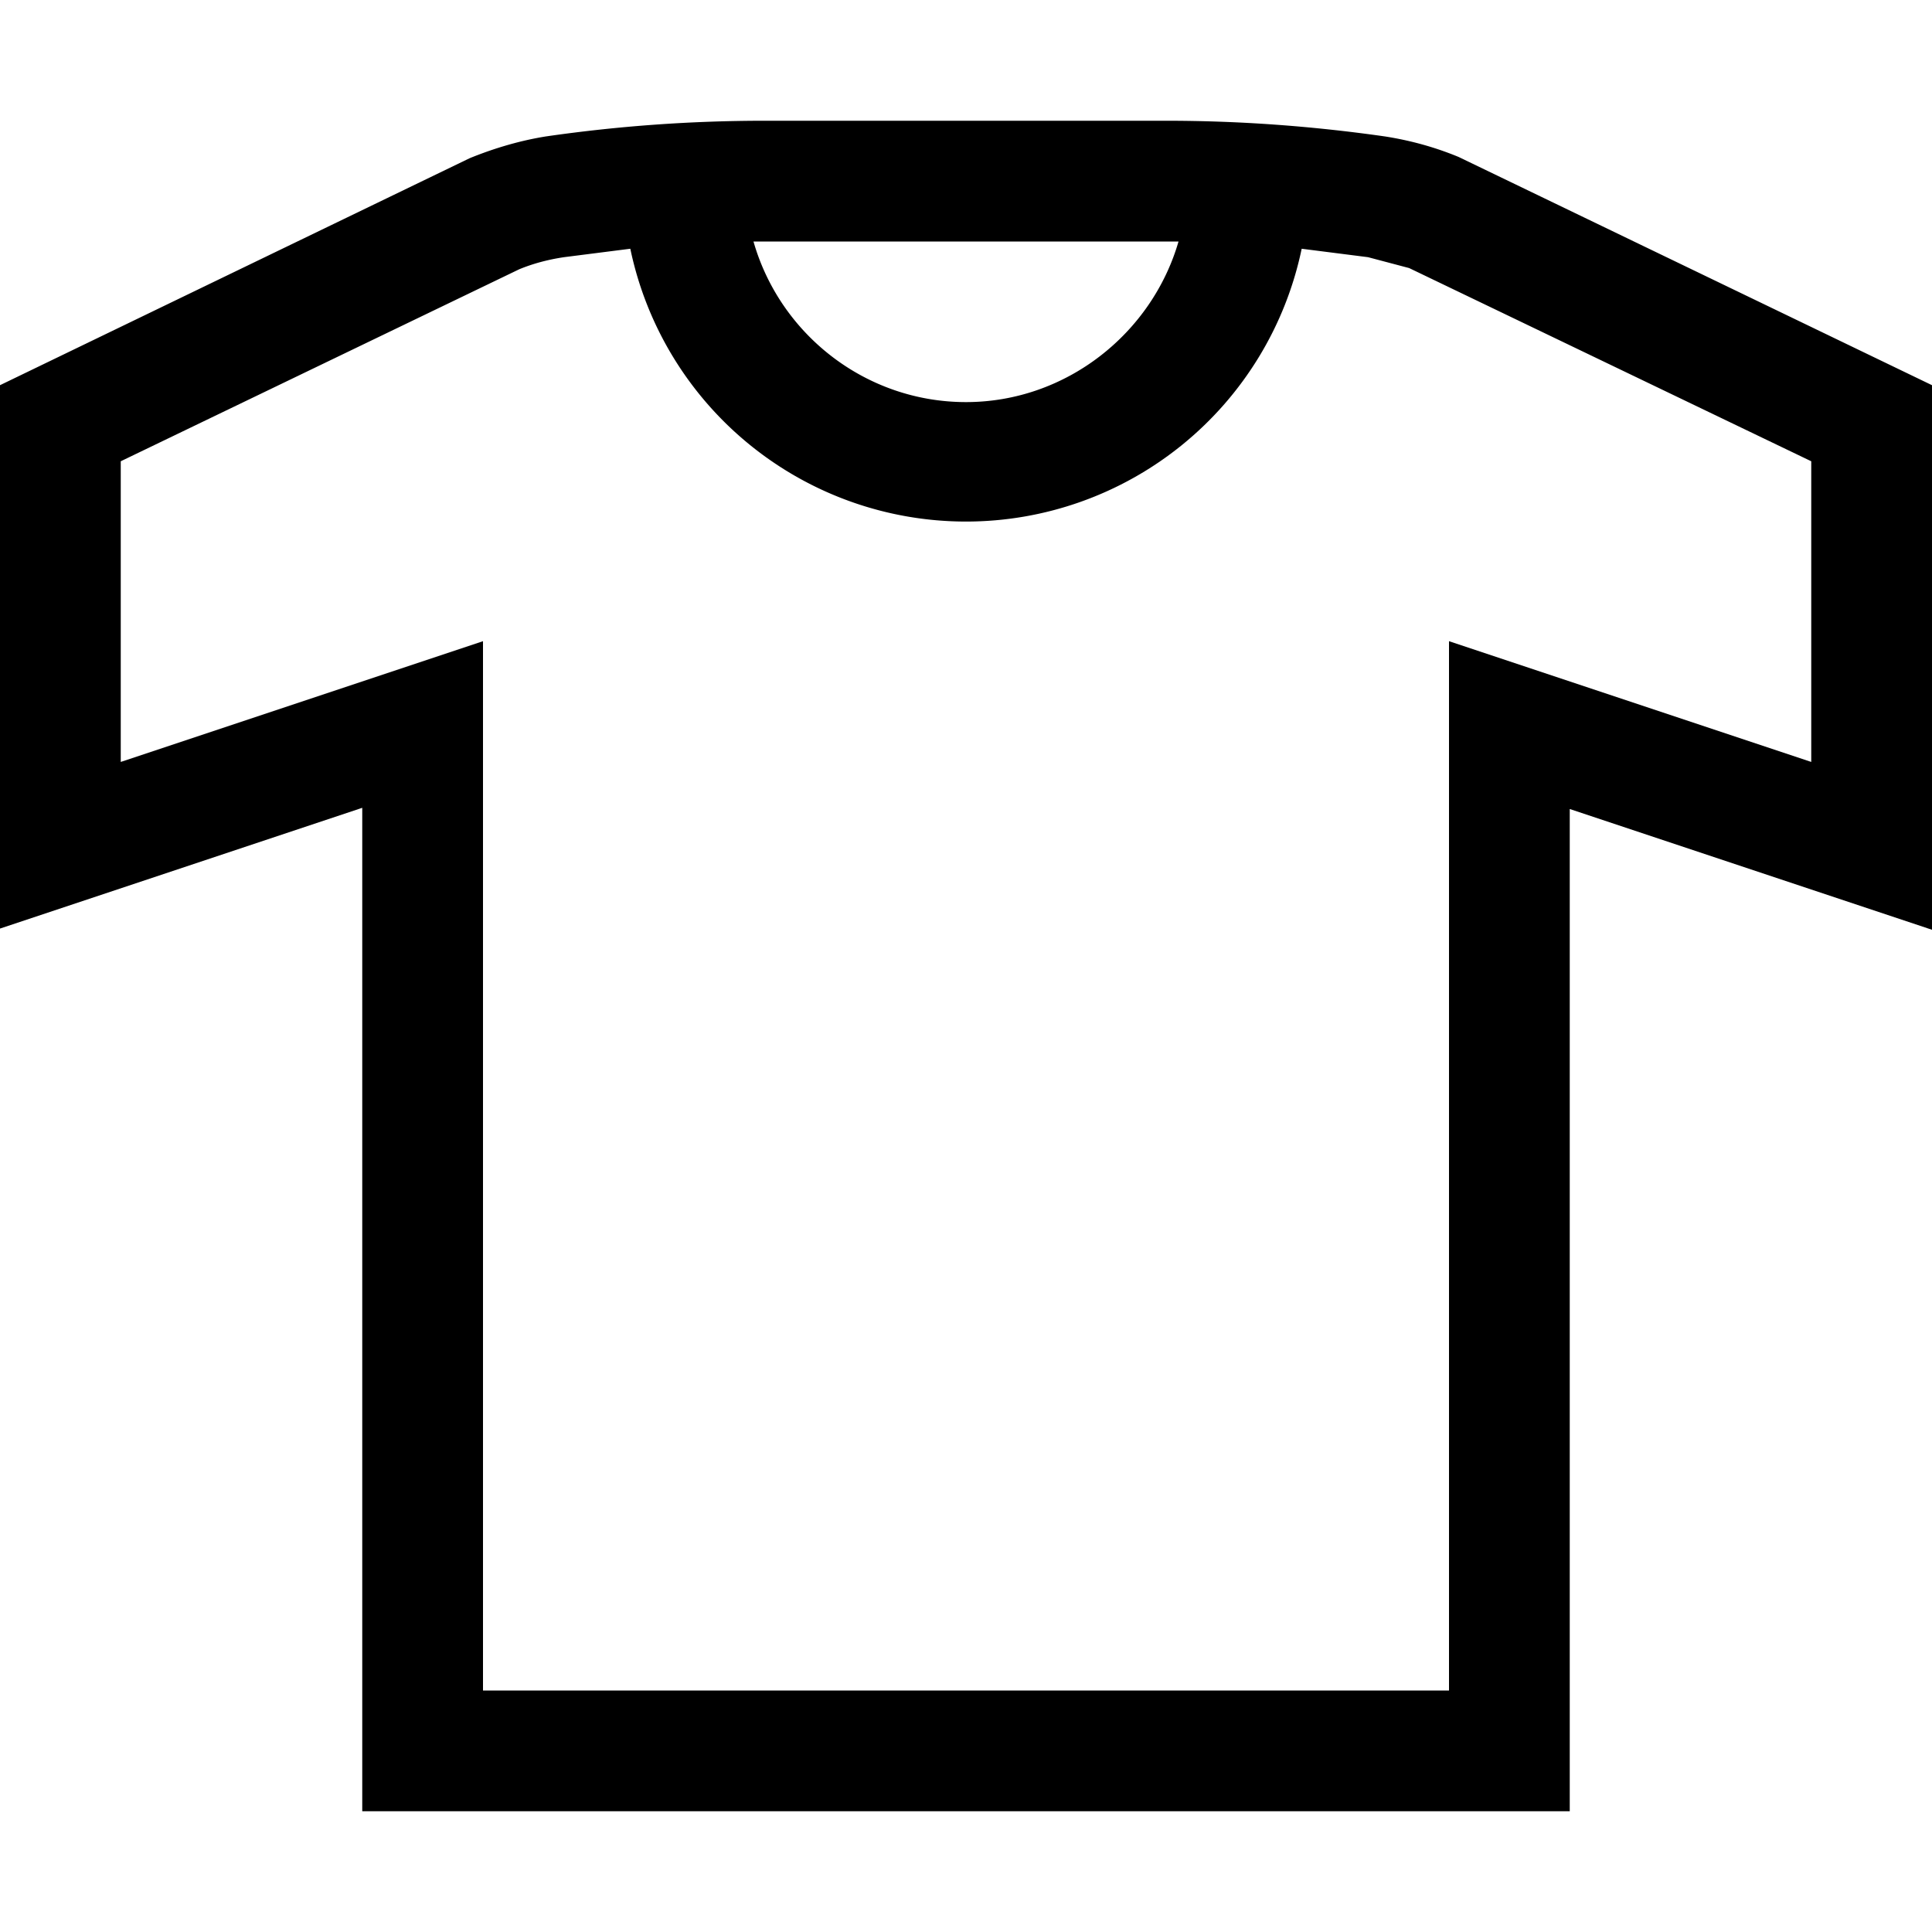 <svg width="16" height="16" fill="none" xmlns="http://www.w3.org/2000/svg"><path fill="currentColor" d="M13 15H3V6.69l-3 1v-4.5l3.89-1.88q.32-.13.63-.18Q5.42 1 6.33 1h3.33q.9 0 1.81.13.32.05.61.17L16 3.19V7.7l-3-1zm-9-1h8V5.31l3 1V3.82l-3.33-1.6-.34-.09-.55-.07a2.84 2.84 0 0 1-5.56 0l-.55.07q-.2.03-.37.1L1 3.82v2.49l3-1zM6.24 2c.22.77.93 1.33 1.76 1.33S9.54 2.76 9.76 2z"/></svg>